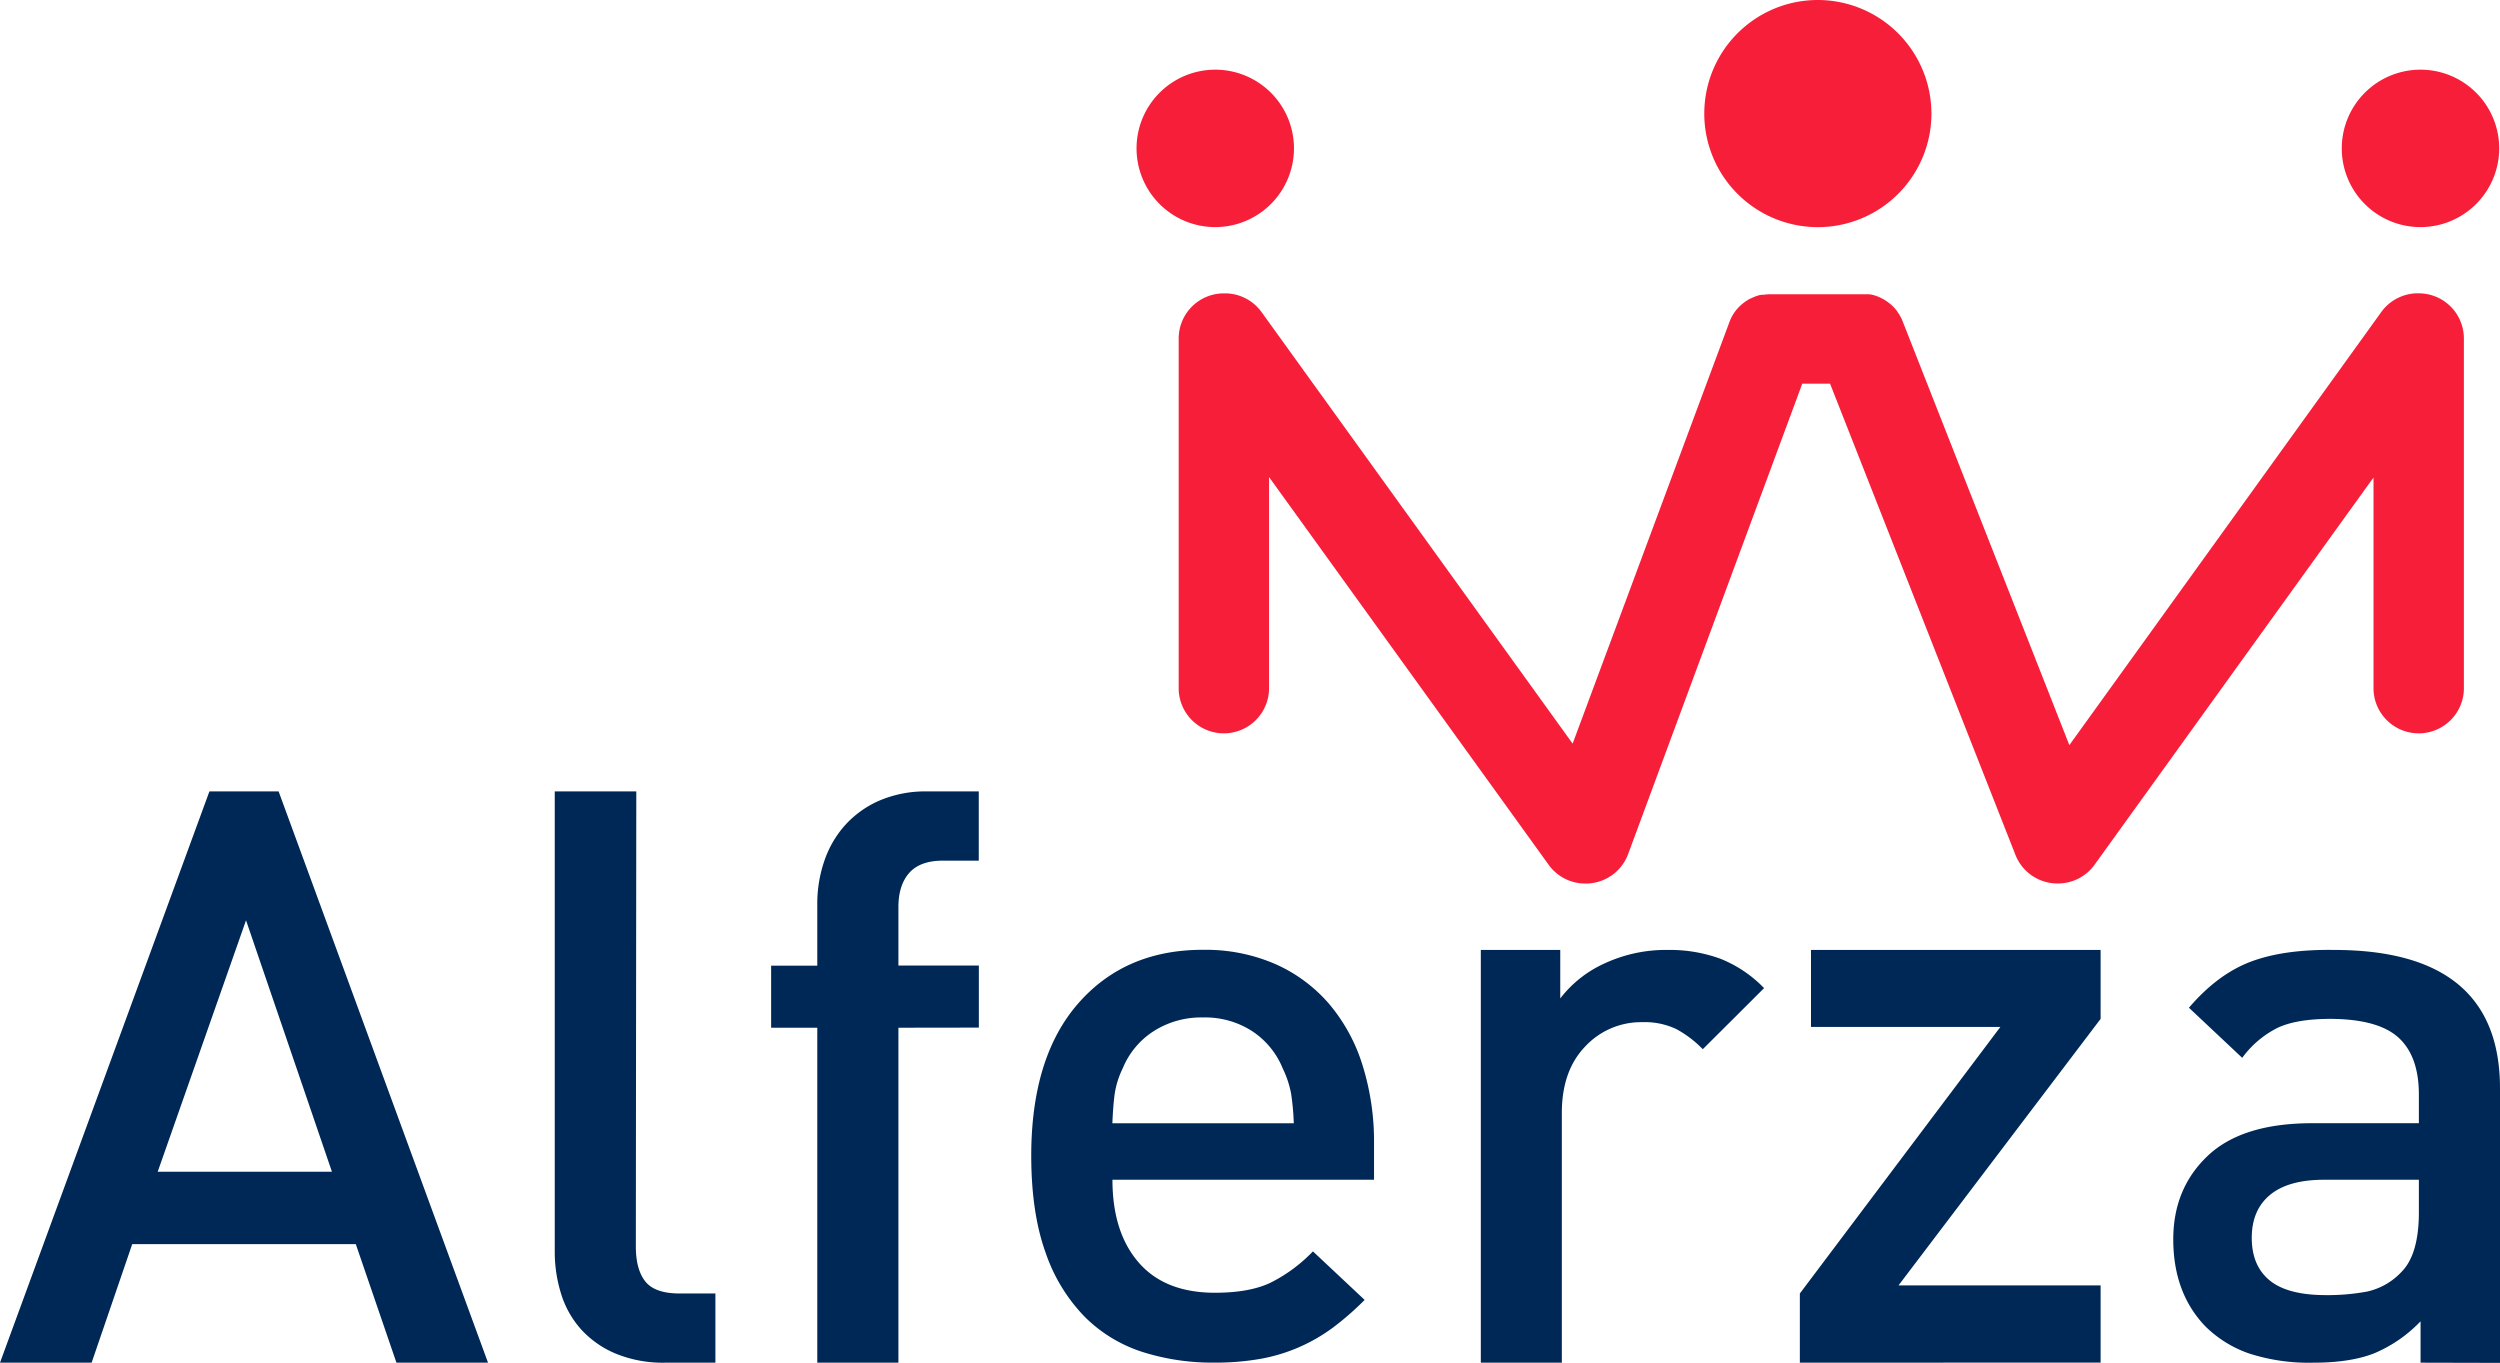 <svg xmlns="http://www.w3.org/2000/svg" viewBox="0 0 652.68 355.76"><defs><style>.cls-1{fill:#002856;}.cls-2{fill:#f71e39;}</style></defs><title>Recurso 1</title><g id="Capa_2" data-name="Capa 2"><g id="Capa_1-2" data-name="Capa 1"><path class="cls-1" d="M103.5,355.76,92.89,324.81H34.52l-10.6,30.95H0L54.67,206.62H72.74l54.67,149.14ZM64.23,240.27,41.17,305.91H86.66Z"/><path class="cls-1" d="M173.69,355.76a32.48,32.48,0,0,1-13-2.39,25.46,25.46,0,0,1-9-6.33,24.81,24.81,0,0,1-5.2-9.25,36.8,36.8,0,0,1-1.66-11.11V206.62h21.29L166,325.43c0,4,.83,7.06,2.49,9.14s4.64,3.12,8.93,3.12h9.35v18.07Z"/><path class="cls-1" d="M234.55,268.31v87.45H213.37V268.31H201.32v-16.2h12.05v-16.2A34.19,34.19,0,0,1,215.13,225a27.08,27.08,0,0,1,5.3-9.35,26.16,26.16,0,0,1,8.93-6.54,30.54,30.54,0,0,1,12.88-2.49h13.29v18.07h-9.34q-6,0-8.83,3.22t-2.81,9v15.17h21v16.2Z"/><path class="cls-1" d="M290.43,308q0,13.71,6.85,21.61t19.94,7.89q8.94,0,14.44-2.6a40.45,40.45,0,0,0,11.11-8.2l13.5,12.67a75.17,75.17,0,0,1-8.2,7.17,45,45,0,0,1-18.9,8.2,67.18,67.18,0,0,1-12.36,1,60.1,60.1,0,0,1-18.6-2.8,37.56,37.56,0,0,1-15-9.14A44.53,44.53,0,0,1,273,327.09q-3.76-10.38-3.77-25.34,0-25.75,12.26-39.78t32.61-14a45.64,45.64,0,0,1,18.9,3.74,39.69,39.69,0,0,1,14,10.39,45.54,45.54,0,0,1,8.72,16,66.72,66.72,0,0,1,3,20.57V308Zm46.63-22.53a26,26,0,0,0-2.18-6.55,21.19,21.19,0,0,0-7.89-9.66,22.58,22.58,0,0,0-12.88-3.63,23.05,23.05,0,0,0-13,3.63,21,21,0,0,0-8,9.66,23,23,0,0,0-2.08,6.55c-.28,2-.49,4.6-.62,7.79h47.36A65.24,65.24,0,0,0,337.06,285.45Z"/><path class="cls-1" d="M444.55,273.92a28.32,28.32,0,0,0-7-5.3,19.33,19.33,0,0,0-8.82-1.76,19.92,19.92,0,0,0-14.86,6.33q-6.12,6.35-6.12,17.35v65.22H386.6V248h20.74l0,12.67A30.26,30.26,0,0,1,419,251.48,38,38,0,0,1,435.41,248a38.56,38.56,0,0,1,13.71,2.29,32.63,32.63,0,0,1,11.43,7.68Z"/><path class="cls-1" d="M469.89,355.76V337.69l52.35-69.59H472.8V248h75.61V266l-52.76,69.58h52.76v20.15Z"/><path class="cls-1" d="M631.94,355.76l0-10.8a36.23,36.23,0,0,1-12,8.31q-6.23,2.49-16,2.49a50.62,50.62,0,0,1-16.72-2.39,30.27,30.27,0,0,1-11.53-7.17q-8.31-8.71-8.31-22.64,0-13.29,9-21.81t27.31-8.51H631.5v-7.48q0-10-5.3-14.85T608.44,266q-8.73,0-13.71,2.28a25.69,25.69,0,0,0-9.35,7.89l-13.91-13.08q7.47-8.73,16.09-12T609.27,248q43.41,0,43.41,36.15v71.66ZM631.5,308H606.78q-9.35,0-14.13,3.95t-4.78,11.22q0,7.28,4.68,11.11t14.64,3.84a56.75,56.75,0,0,0,10.8-.93,17.38,17.38,0,0,0,8.93-5.09q4.58-4.57,4.58-15.58Z"/><path class="cls-2" d="M474.61,0a29.65,29.65,0,1,0,29.63,29.64A29.69,29.69,0,0,0,474.61,0Z"/><path class="cls-2" d="M337.82,38.75a20.55,20.55,0,1,0-20.55,20.54A20.57,20.57,0,0,0,337.82,38.75Z"/><path class="cls-2" d="M631.62,76.58h-.18l-.67,0a11.78,11.78,0,0,0-9.09,4.89L540.25,194.53,496.79,84.05h0c-.07-.18-.14-.35-.22-.51l0-.07-.21-.44a.75.75,0,0,0-.07-.12,3.9,3.9,0,0,0-.19-.35,2,2,0,0,0-.11-.2l-.15-.25-.18-.27-.1-.15-.25-.35,0-.07-.31-.39h0a11.2,11.2,0,0,0-1.16-1.22h0l-.41-.35-.08-.07-.35-.27-.19-.14-.25-.17-.33-.22-.12-.08-.46-.27h0A12.06,12.06,0,0,0,489,77h-.06l-.43-.11-.15,0-.34-.07-.27,0-.24,0-.39,0h-.14l-.49,0h-.06l-.56,0H462.45c-.44,0-.89,0-1.33.06H461l-.46.06-.28,0-.26,0-.41.08-.13,0-.48.13H459l-.52.17h0l-.52.2h0l-.5.22h0l-.46.22-.07,0-.4.22-.12.07-.32.2-.19.12-.25.17-.24.18-.17.12-.31.24-.1.09-.35.3,0,0c-.13.11-.25.23-.37.35l0,0c-.13.13-.26.26-.38.4h0l-.37.42v0q-.17.2-.33.42l0,0c-.09.13-.19.26-.28.4a.83.83,0,0,0-.08.12,4,4,0,0,0-.22.34l-.15.25-.12.22c-.08.15-.16.29-.23.44l0,0a11.36,11.36,0,0,0-.52,1.25L410.57,194.14,329.35,81.47a11.79,11.79,0,0,0-9.2-4.88l-.64,0a11.8,11.8,0,0,0-11.79,11.8V180a11.8,11.8,0,0,0,23.59,0V124.54l73,101.23a11.76,11.76,0,0,0,9.58,4.9H414a11.79,11.79,0,0,0,11.06-7.7l45.46-122.8h7.26l48.39,123a11.78,11.78,0,0,0,11,7.48h.09a11.78,11.78,0,0,0,9.58-4.9l72.82-101.09V180a11.8,11.8,0,0,0,23.59,0V88.37A11.79,11.79,0,0,0,631.62,76.58Z"/><path class="cls-2" d="M652.47,38.75a20.55,20.55,0,1,0-20.55,20.54A20.57,20.57,0,0,0,652.47,38.75Z"/></g></g></svg>